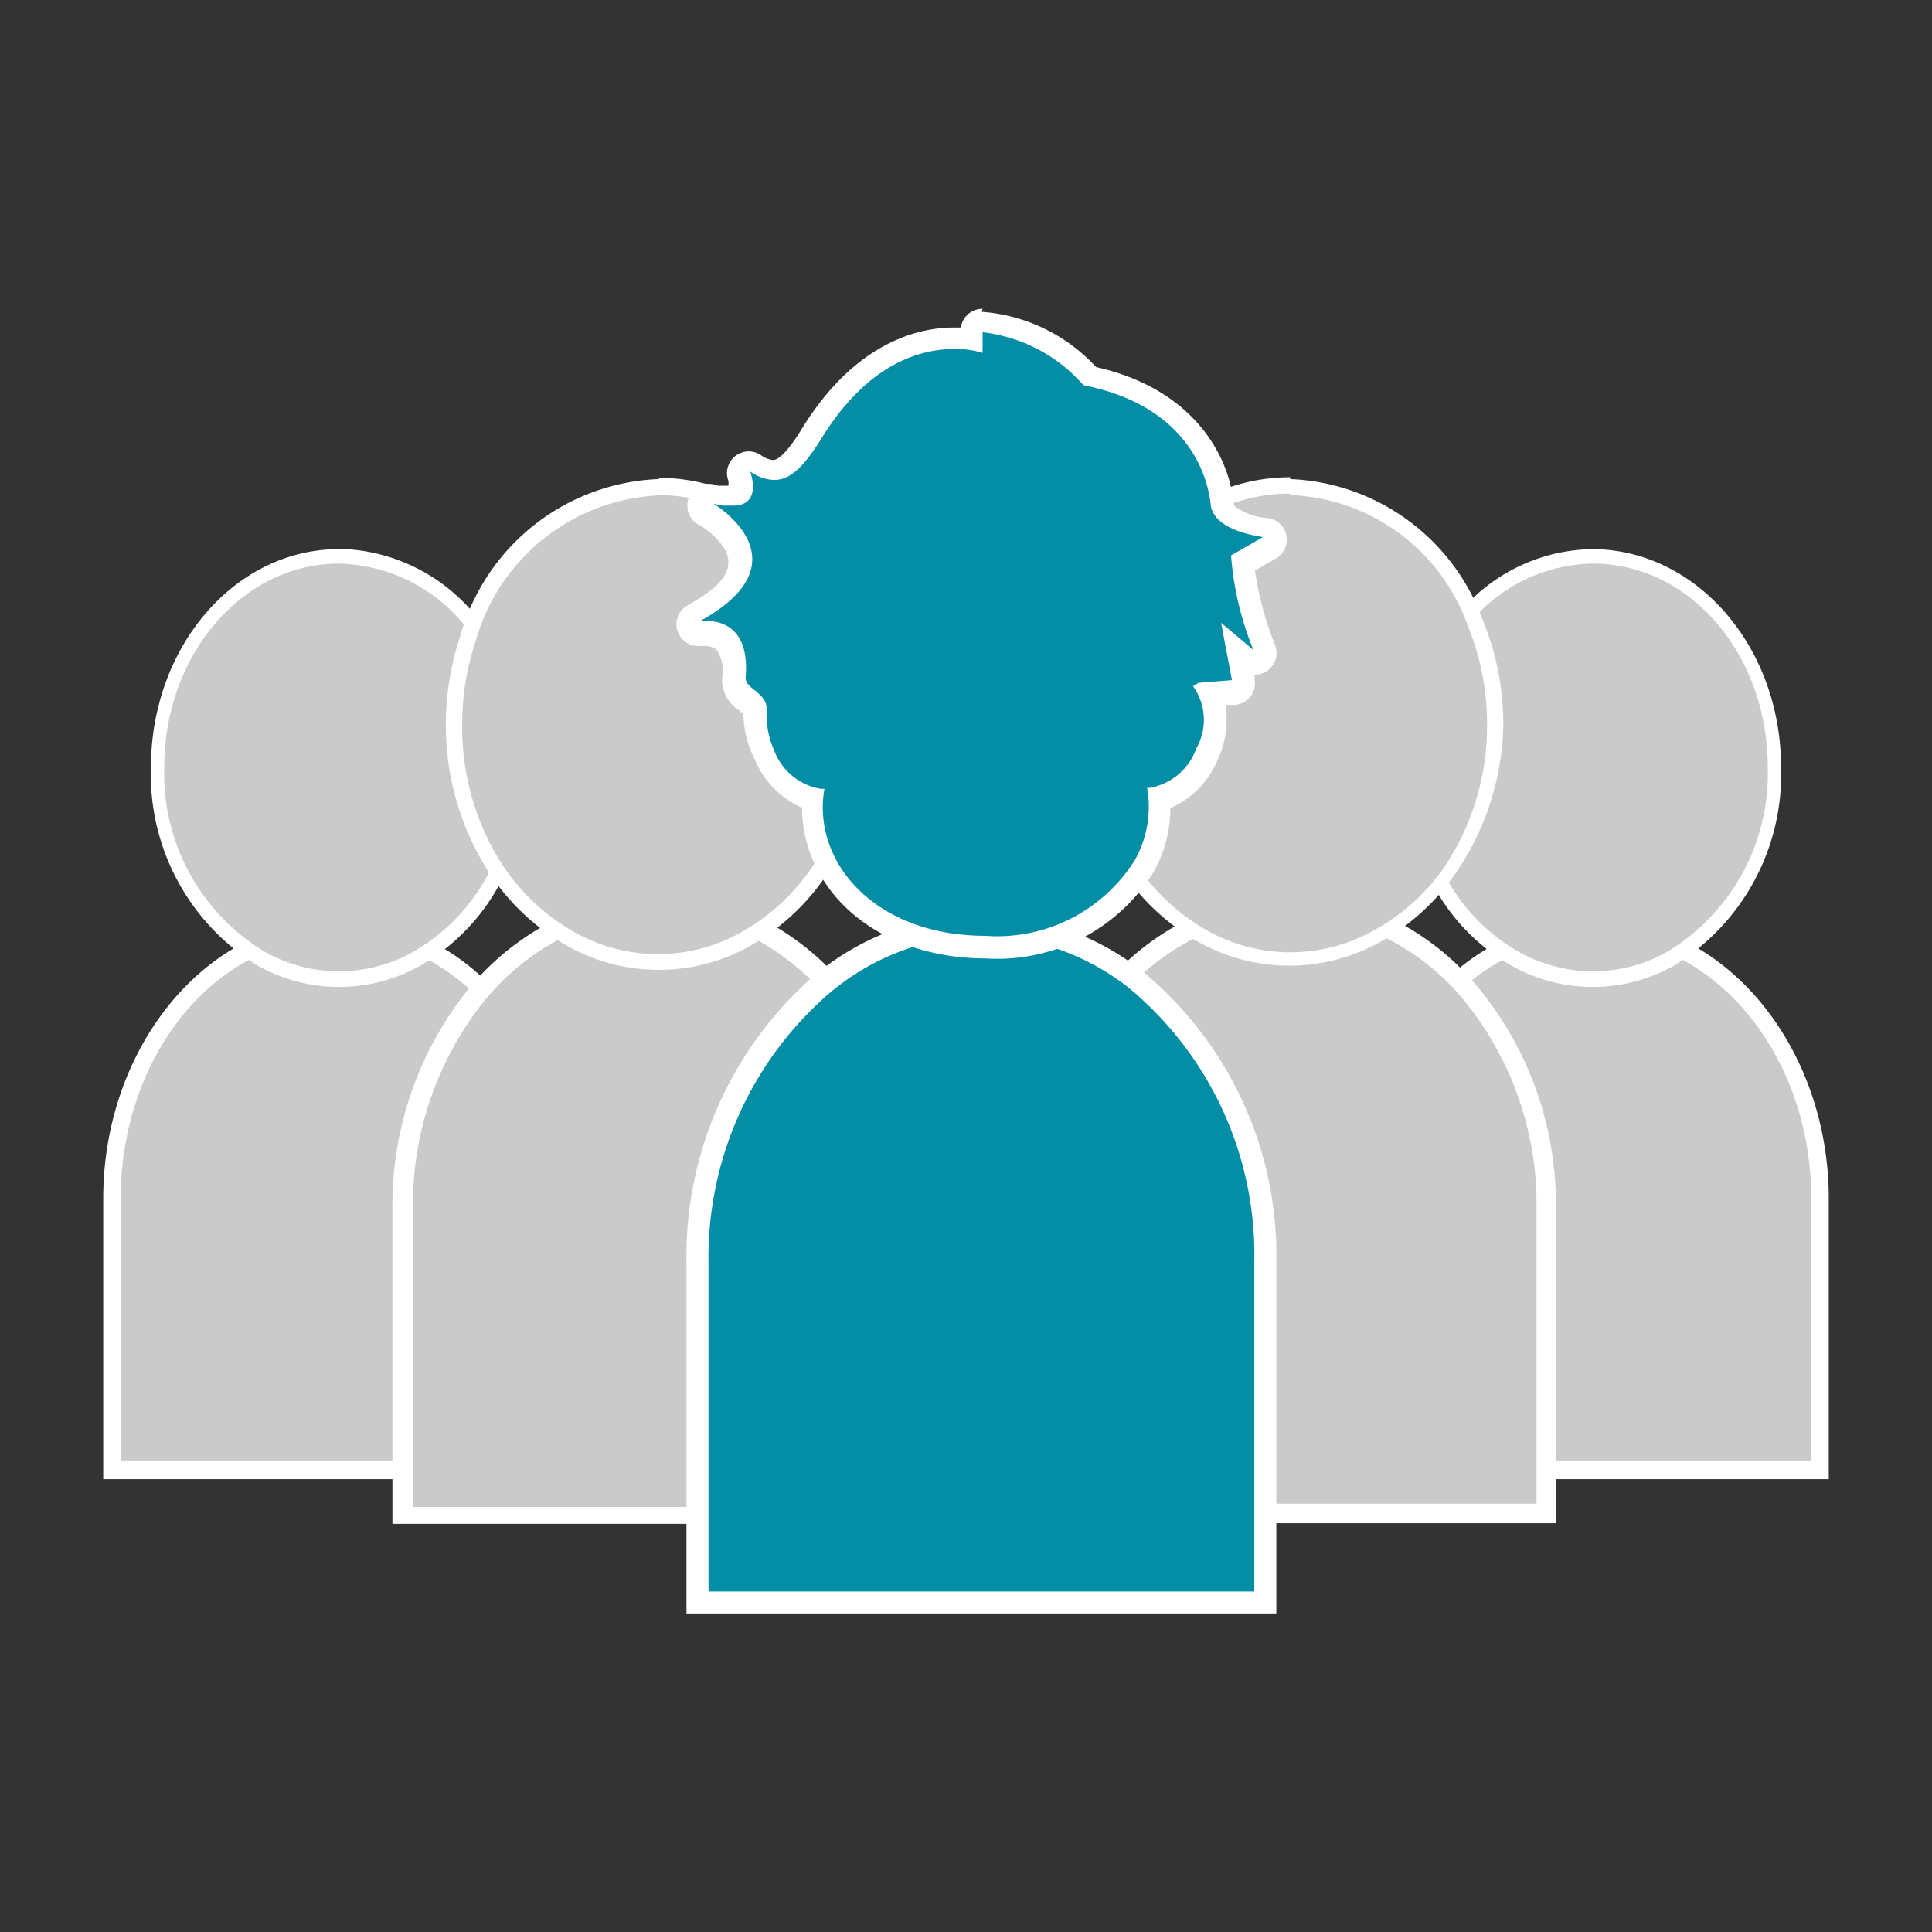 <svg xmlns="http://www.w3.org/2000/svg" viewBox="0 0 64 64"><rect x="0" y="0" width="64" height="64" fill="#333333" stroke="none"/><defs><style>.cls-1{fill:none;}.cls-2{fill:#cacaca;}.cls-3{fill:#fff;}.cls-4{fill:#038ea5;}</style></defs><title>c-card_leader</title><g id="レイヤー_2" data-name="レイヤー 2"><g id="c-card_leader"><rect class="cls-1" width="64" height="64"/><path class="cls-1" d="M16.46,28.31a6.36,6.36,0,0,1-2.79,3.23A7.09,7.09,0,0,1,16,33.21a8.13,8.13,0,0,1,3-2.33A6.91,6.91,0,0,1,16.46,28.31Z"/><path class="cls-1" d="M37.55,28.53A5.38,5.38,0,0,1,32.63,31c-2.76,0-4.66-1.41-5.21-3.18a7,7,0,0,1-2.85,3A8.07,8.07,0,0,1,27.36,33a7.79,7.79,0,0,1,10-.2A8,8,0,0,1,40,30.88,6.87,6.87,0,0,1,37.55,28.53Z"/><path class="cls-1" d="M47.77,28.83a6.77,6.77,0,0,1-2.28,2,8,8,0,0,1,2.78,2,7,7,0,0,1,2.05-1.37A6.24,6.24,0,0,1,47.77,28.83Z"/><path class="cls-2" d="M3.71,48.67v-9c0-3.76,2-7.15,5-8.43l.13-.06.12.07a4.71,4.71,0,0,0,4.6,0l.12-.07.13.06A7.34,7.34,0,0,1,16.24,33l.17.19-.16.2A10.5,10.5,0,0,0,14,40.06v8.61Z"/><path class="cls-3" d="M13.68,31.54A7.09,7.09,0,0,1,16,33.21a10.8,10.8,0,0,0-2.34,6.85v8.32H4V39.7c0-3.77,2-7,4.79-8.16a5,5,0,0,0,4.88,0m0-.64L13.4,31a4.42,4.42,0,0,1-4.33,0l-.25-.13L8.56,31c-3.08,1.33-5.14,4.82-5.14,8.7V49H14.26v-8.9a10.21,10.21,0,0,1,2.21-6.49l.32-.39-.35-.37A7.63,7.63,0,0,0,13.9,31l-.26-.11Z"/><path class="cls-2" d="M11.23,32.42a5.3,5.3,0,0,1-2.56-.67,7.17,7.17,0,0,1-3.47-6.33c0-3.86,2.7-7,6-7A5.74,5.74,0,0,1,16,21.09l.07.1,0,.11a8.42,8.42,0,0,0-.44,2.7,8.22,8.22,0,0,0,1.12,4.19l.06.1,0,.11a6.61,6.61,0,0,1-2.89,3.35A5.3,5.3,0,0,1,11.23,32.42Z"/><path class="cls-3" d="M11.23,18.67a5.52,5.52,0,0,1,4.53,2.56A8.68,8.68,0,0,0,15.31,24a8.46,8.46,0,0,0,1.15,4.31,6.36,6.36,0,0,1-2.79,3.23,5,5,0,0,1-4.88,0,6.89,6.89,0,0,1-3.35-6.12c0-3.73,2.59-6.75,5.79-6.75m0-.48C7.78,18.19,5,21.43,5,25.42A7.42,7.42,0,0,0,8.56,32a5.48,5.48,0,0,0,5.34,0,6.85,6.85,0,0,0,3-3.47l.09-.22-.12-.21A8,8,0,0,1,15.79,24a8.19,8.19,0,0,1,.43-2.62l.08-.23-.14-.2a6,6,0,0,0-4.93-2.77Z"/><path class="cls-2" d="M13.36,50.16V40.06A11.11,11.11,0,0,1,15.77,33a8.49,8.49,0,0,1,3.17-2.42l.15-.06.14.08a5.3,5.3,0,0,0,5.18,0l.14-.08.15.06a8.35,8.35,0,0,1,2.91,2.16l.22.25-.26.22a11.29,11.29,0,0,0-3.78,8.67v8.28Z"/><path class="cls-3" d="M24.57,30.88A8.07,8.07,0,0,1,27.36,33a11.58,11.58,0,0,0-3.9,8.92v8H13.68V40.06A10.8,10.8,0,0,1,16,33.21a8.13,8.13,0,0,1,3-2.33,5.62,5.62,0,0,0,5.49,0m0-.72-.28.15a5,5,0,0,1-4.87,0l-.28-.15-.29.13a8.83,8.83,0,0,0-3.29,2.52A11.44,11.44,0,0,0,13,40.06V50.48H24.12V41.87a11,11,0,0,1,3.66-8.42L28.3,33l-.45-.5a8.68,8.68,0,0,0-3-2.24l-.29-.13Z"/><path class="cls-2" d="M21.82,31.87a6,6,0,0,1-2.88-.75,7.18,7.18,0,0,1-2.72-2.67A8.73,8.73,0,0,1,15,24a8.93,8.93,0,0,1,.47-2.86,6.84,6.84,0,0,1,6.31-5,5.94,5.94,0,0,1,2.22.44l2.48,1-2-.36a2.08,2.08,0,0,1,.59,1.37A2.43,2.43,0,0,1,24,20.45a1.38,1.38,0,0,1,.55.36,2.16,2.16,0,0,1,.43,1.69s.1.12.19.19a1.68,1.68,0,0,1,.35.35l.24-.3-.05.86a2.35,2.35,0,0,0,.2,1.13,1.71,1.71,0,0,0,1.3,1.14l.37-.05,0,.36a3.29,3.29,0,0,0,.1,1.56l0,.1-.05.1a7.27,7.27,0,0,1-3,3.15A6,6,0,0,1,21.82,31.87Z"/><path class="cls-3" d="M21.82,16.4a5.66,5.66,0,0,1,2.12.42,2.4,2.4,0,0,1-.34-.07s3.18,1.84-.43,3.89l.21,0c.45,0,1.43.19,1.29,1.86,0,.42.72.47.71,1.13l0,0a2.62,2.62,0,0,0,.22,1.26,2,2,0,0,0,1.55,1.31h.13a3.58,3.58,0,0,0,.11,1.69,7,7,0,0,1-2.85,3,5.62,5.62,0,0,1-5.49,0,6.91,6.91,0,0,1-2.61-2.57A8.46,8.46,0,0,1,15.31,24a8.68,8.68,0,0,1,.45-2.77,6.62,6.62,0,0,1,6.06-4.82m0-.54a7.11,7.11,0,0,0-6.57,5.19A9.22,9.22,0,0,0,14.77,24,9,9,0,0,0,16,28.58a7.45,7.45,0,0,0,2.82,2.77,6.17,6.17,0,0,0,6,0,7.54,7.54,0,0,0,3.08-3.27l.1-.2-.07-.21a3,3,0,0,1-.1-1.44L28,25.5l-.74.11h-.05c-.3,0-.77-.34-1.06-1a2.06,2.06,0,0,1-.18-1l.14-1.76-.61.76-.17-.14-.08-.06a2.35,2.35,0,0,0-.5-1.79,1.61,1.61,0,0,0-.26-.23,2.45,2.45,0,0,0,1-1.82,2,2,0,0,0-.26-1l3.94.72-5-2a6.2,6.2,0,0,0-2.32-.46Z"/><path class="cls-2" d="M50.6,48.67V40.06a10.49,10.49,0,0,0-2.54-7l-.19-.21.2-.19a7.24,7.24,0,0,1,2.14-1.42l.13-.06.12.07a4.71,4.71,0,0,0,4.6,0l.12-.07.13.06c3,1.28,5,4.67,5,8.43v9Z"/><path class="cls-3" d="M55.21,31.54C58,32.74,60,35.94,60,39.7v8.68H50.89V40.06a10.7,10.7,0,0,0-2.62-7.16,7,7,0,0,1,2.05-1.37,5,5,0,0,0,4.88,0m0-.64-.25.13a4.42,4.42,0,0,1-4.33,0l-.25-.13L50.1,31a7.54,7.54,0,0,0-2.22,1.48l-.41.39.38.42a10.2,10.2,0,0,1,2.47,6.77V49H60.58V39.7c0-3.88-2.07-7.37-5.14-8.7l-.26-.11Z"/><path class="cls-2" d="M52.77,32.42a5.3,5.3,0,0,1-2.56-.67,6.45,6.45,0,0,1-2.65-2.81l-.06-.13.08-.12A8.18,8.18,0,0,0,49,24a8.34,8.34,0,0,0-.63-3.19l-.06-.13.09-.11a5.61,5.61,0,0,1,4.33-2.14c3.32,0,6,3.14,6,7a7.17,7.17,0,0,1-3.47,6.33A5.3,5.3,0,0,1,52.77,32.42Z"/><path class="cls-3" d="M52.77,18.67c3.2,0,5.79,3,5.79,6.75a6.89,6.89,0,0,1-3.35,6.12,5,5,0,0,1-4.88,0,6.24,6.24,0,0,1-2.55-2.71A8.37,8.37,0,0,0,49.26,24a8.61,8.61,0,0,0-.64-3.28,5.4,5.4,0,0,1,4.15-2.05m0-.48a5.85,5.85,0,0,0-4.52,2.22l-.19.22.11.27A8.09,8.09,0,0,1,48.78,24a7.93,7.93,0,0,1-1.4,4.55l-.17.24.13.26A6.69,6.69,0,0,0,50.09,32a5.48,5.48,0,0,0,5.34,0A7.42,7.42,0,0,0,59,25.42c0-4-2.81-7.23-6.27-7.23Z"/><path class="cls-2" d="M41.23,50.16V41.87a11.16,11.16,0,0,0-4-8.86l-.29-.22.25-.26a8.3,8.3,0,0,1,2.71-1.95l.15-.06.14.08a5.3,5.3,0,0,0,5.18,0l.14-.08.15.06a8.31,8.31,0,0,1,2.89,2.11,11,11,0,0,1,2.7,7.38V50.16Z"/><path class="cls-3" d="M45.5,30.88a8,8,0,0,1,2.78,2,10.7,10.7,0,0,1,2.62,7.16v9.77H41.55v-8a11.49,11.49,0,0,0-4.15-9.12A8,8,0,0,1,40,30.88a5.62,5.62,0,0,0,5.49,0m0-.72-.28.15a5,5,0,0,1-4.87,0L40,30.16l-.29.13a8.63,8.63,0,0,0-2.82,2l-.5.52.57.44a10.83,10.83,0,0,1,3.9,8.6v8.61H51.54V40.06a11.29,11.29,0,0,0-2.78-7.59,8.63,8.63,0,0,0-3-2.19l-.29-.13Z"/><path class="cls-2" d="M42.75,31.87a6,6,0,0,1-2.88-.75,7.17,7.17,0,0,1-2.56-2.44l-.09-.14.08-.14a3.34,3.34,0,0,0,.38-2.2l-.07-.37.38.05a1.68,1.68,0,0,0,1.38-1.14A1.67,1.67,0,0,0,39.33,23l-.24-.24.52-.33.87-.07L40,20l.89.75a8.32,8.32,0,0,1-.42-2.28V18.3L41.1,18a1.82,1.82,0,0,1-1.16-.83l-.11-.24.23-.12a6,6,0,0,1,2.69-.64,6.82,6.82,0,0,1,6.12,4.49A8.85,8.85,0,0,1,49.53,24,8.69,8.69,0,0,1,48,29a7.09,7.09,0,0,1-2.37,2.13A6,6,0,0,1,42.75,31.87Z"/><path class="cls-3" d="M42.75,16.4a6.51,6.51,0,0,1,5.87,4.32A8.61,8.61,0,0,1,49.26,24a8.37,8.37,0,0,1-1.49,4.83,6.77,6.77,0,0,1-2.28,2,5.62,5.62,0,0,1-5.49,0,6.87,6.87,0,0,1-2.46-2.35,3.61,3.61,0,0,0,.4-2.38h.13a2,2,0,0,0,1.55-1.31,1.91,1.91,0,0,0-.11-2.06l.18-.11,1.11-.09-.36-1.9,1.07.9a10.38,10.38,0,0,1-.74-3.13l1.06-.61s-1.36-.16-1.66-.83a5.7,5.7,0,0,1,2.57-.61m0-.54a6.22,6.22,0,0,0-2.81.67l-.46.23.21.47a1.66,1.66,0,0,0,.79.76l-.24.14v.31a6.87,6.87,0,0,0,.2,1.51l-.8-.68.28,1.49.25,1.31-.51,0h-.13l-.11.07-.18.11-.57.36.48.48a1.43,1.43,0,0,1,0,1.46c-.28.64-.76,1-1.06,1H38l-.74-.11.13.74a3.07,3.07,0,0,1-.35,2l-.15.28.17.27a7.44,7.44,0,0,0,2.65,2.53,6.17,6.17,0,0,0,6,0,7.35,7.35,0,0,0,2.46-2.21A9,9,0,0,0,49.8,24a9.11,9.11,0,0,0-.69-3.48,7.09,7.09,0,0,0-6.37-4.65Z"/><path class="cls-4" d="M23.1,53.09V41.87a12,12,0,0,1,4-9.2,8.15,8.15,0,0,1,10.49-.21,11.84,11.84,0,0,1,4.29,9.41V53.09Z"/><path class="cls-3" d="M32.51,31a8,8,0,0,1,4.89,1.73,11.49,11.49,0,0,1,4.15,9.12V52.72H23.47V41.87A11.58,11.58,0,0,1,27.36,33,8,8,0,0,1,32.51,31m0-.72a8.71,8.71,0,0,0-5.61,2.1,12.35,12.35,0,0,0-4.16,9.47V53.45H42.28V41.87a12.21,12.21,0,0,0-4.43-9.69,8.68,8.68,0,0,0-5.33-1.88Z"/><path class="cls-4" d="M32.63,31.38c-2.73,0-4.91-1.35-5.56-3.43a3.93,3.93,0,0,1-.17-1.46A2.48,2.48,0,0,1,25.29,25,3,3,0,0,1,25,23.7a.34.34,0,0,1,0-.09c0-.17-.07-.25-.28-.41a.86.86,0,0,1-.43-.74,1.6,1.6,0,0,0-.26-1.21.89.89,0,0,0-.67-.26h-.21a.36.36,0,0,1-.18-.68c.7-.4,1.53-1,1.54-1.75s-1.1-1.51-1.11-1.52a.36.36,0,0,1,.18-.67l.11,0,.21,0,.33,0c.09,0,.2,0,.25-.08a.84.84,0,0,0,0-.57.36.36,0,0,1,.54-.43,1.13,1.13,0,0,0,.59.22c.37,0,.75-.36,1.24-1.17,1.71-2.8,3.71-3.22,4.75-3.22a3.9,3.9,0,0,1,.53,0l0-.26a.36.36,0,0,1,.36-.38,5.42,5.42,0,0,1,3.6,1.8c3.81.8,4.33,3.52,4.4,4.35.18.41.94.65,1.41.7a.36.36,0,0,1,.14.67l-.88.5a10.7,10.7,0,0,0,.71,2.79.36.36,0,0,1-.57.41L41,21.61l.17.91a.36.36,0,0,1-.33.43l-.75.06A2.6,2.6,0,0,1,40,25a2.48,2.48,0,0,1-1.61,1.49,4,4,0,0,1-.49,2.21A5.74,5.74,0,0,1,32.63,31.38Z"/><path class="cls-3" d="M32.48,11a5.22,5.22,0,0,1,3.41,1.76c3.6.71,4.15,3.2,4.22,4a.63.63,0,0,0,.07.2c.3.67,1.66.83,1.66.83l-1.06.61a10.38,10.38,0,0,0,.74,3.13l-1.07-.9.36,1.9-1.11.09-.18.11a1.91,1.91,0,0,1,.11,2.06,2,2,0,0,1-1.55,1.31H38a3.61,3.61,0,0,1-.4,2.38A5.38,5.38,0,0,1,32.63,31c-2.76,0-4.66-1.41-5.21-3.18a3.58,3.58,0,0,1-.11-1.69h-.13a2,2,0,0,1-1.55-1.31,2.62,2.62,0,0,1-.22-1.26l0,0c0-.66-.74-.72-.71-1.13.14-1.67-.84-1.86-1.29-1.86l-.21,0c3.6-2,.43-3.89.43-3.89a2.4,2.4,0,0,0,.34.07l.31,0c1,0,.57-1.13.57-1.13a1.47,1.47,0,0,0,.79.28c.56,0,1-.47,1.55-1.34,1.58-2.59,3.38-3,4.44-3a3,3,0,0,1,.92.13l0-.74m0-.72a.72.72,0,0,0-.72.62H31.6c-1.12,0-3.26.44-5.06,3.39-.53.86-.81,1-.93,1a.82.82,0,0,1-.4-.16.72.72,0,0,0-1.08.85.9.9,0,0,1,0,.16h-.1l-.09,0-.16,0a.72.72,0,0,0-.58,1.32c.24.14.94.68.93,1.21s-.48.94-1.35,1.43a.72.72,0,0,0,.36,1.35h.21a.55.55,0,0,1,.4.14,1.31,1.31,0,0,1,.17.94,1.21,1.21,0,0,0,.56,1.05,1.1,1.1,0,0,1,.15.14.73.73,0,0,0,0,.08A3.37,3.37,0,0,0,25,25.15a3,3,0,0,0,1.57,1.61,4.33,4.33,0,0,0,.2,1.3c.7,2.24,3,3.69,5.9,3.69a6.09,6.09,0,0,0,5.55-2.87,4.37,4.37,0,0,0,.55-2.11,3,3,0,0,0,1.57-1.61,3.18,3.18,0,0,0,.26-1.81l.31,0a.72.72,0,0,0,.65-.85l0-.15h0a.72.72,0,0,0,.67-1,11,11,0,0,1-.66-2.45l.68-.39a.72.72,0,0,0-.28-1.35,2,2,0,0,1-1.09-.41v0c-.17-1.79-1.46-3.89-4.57-4.59a5.73,5.73,0,0,0-3.79-1.83Z"/></g></g></svg>